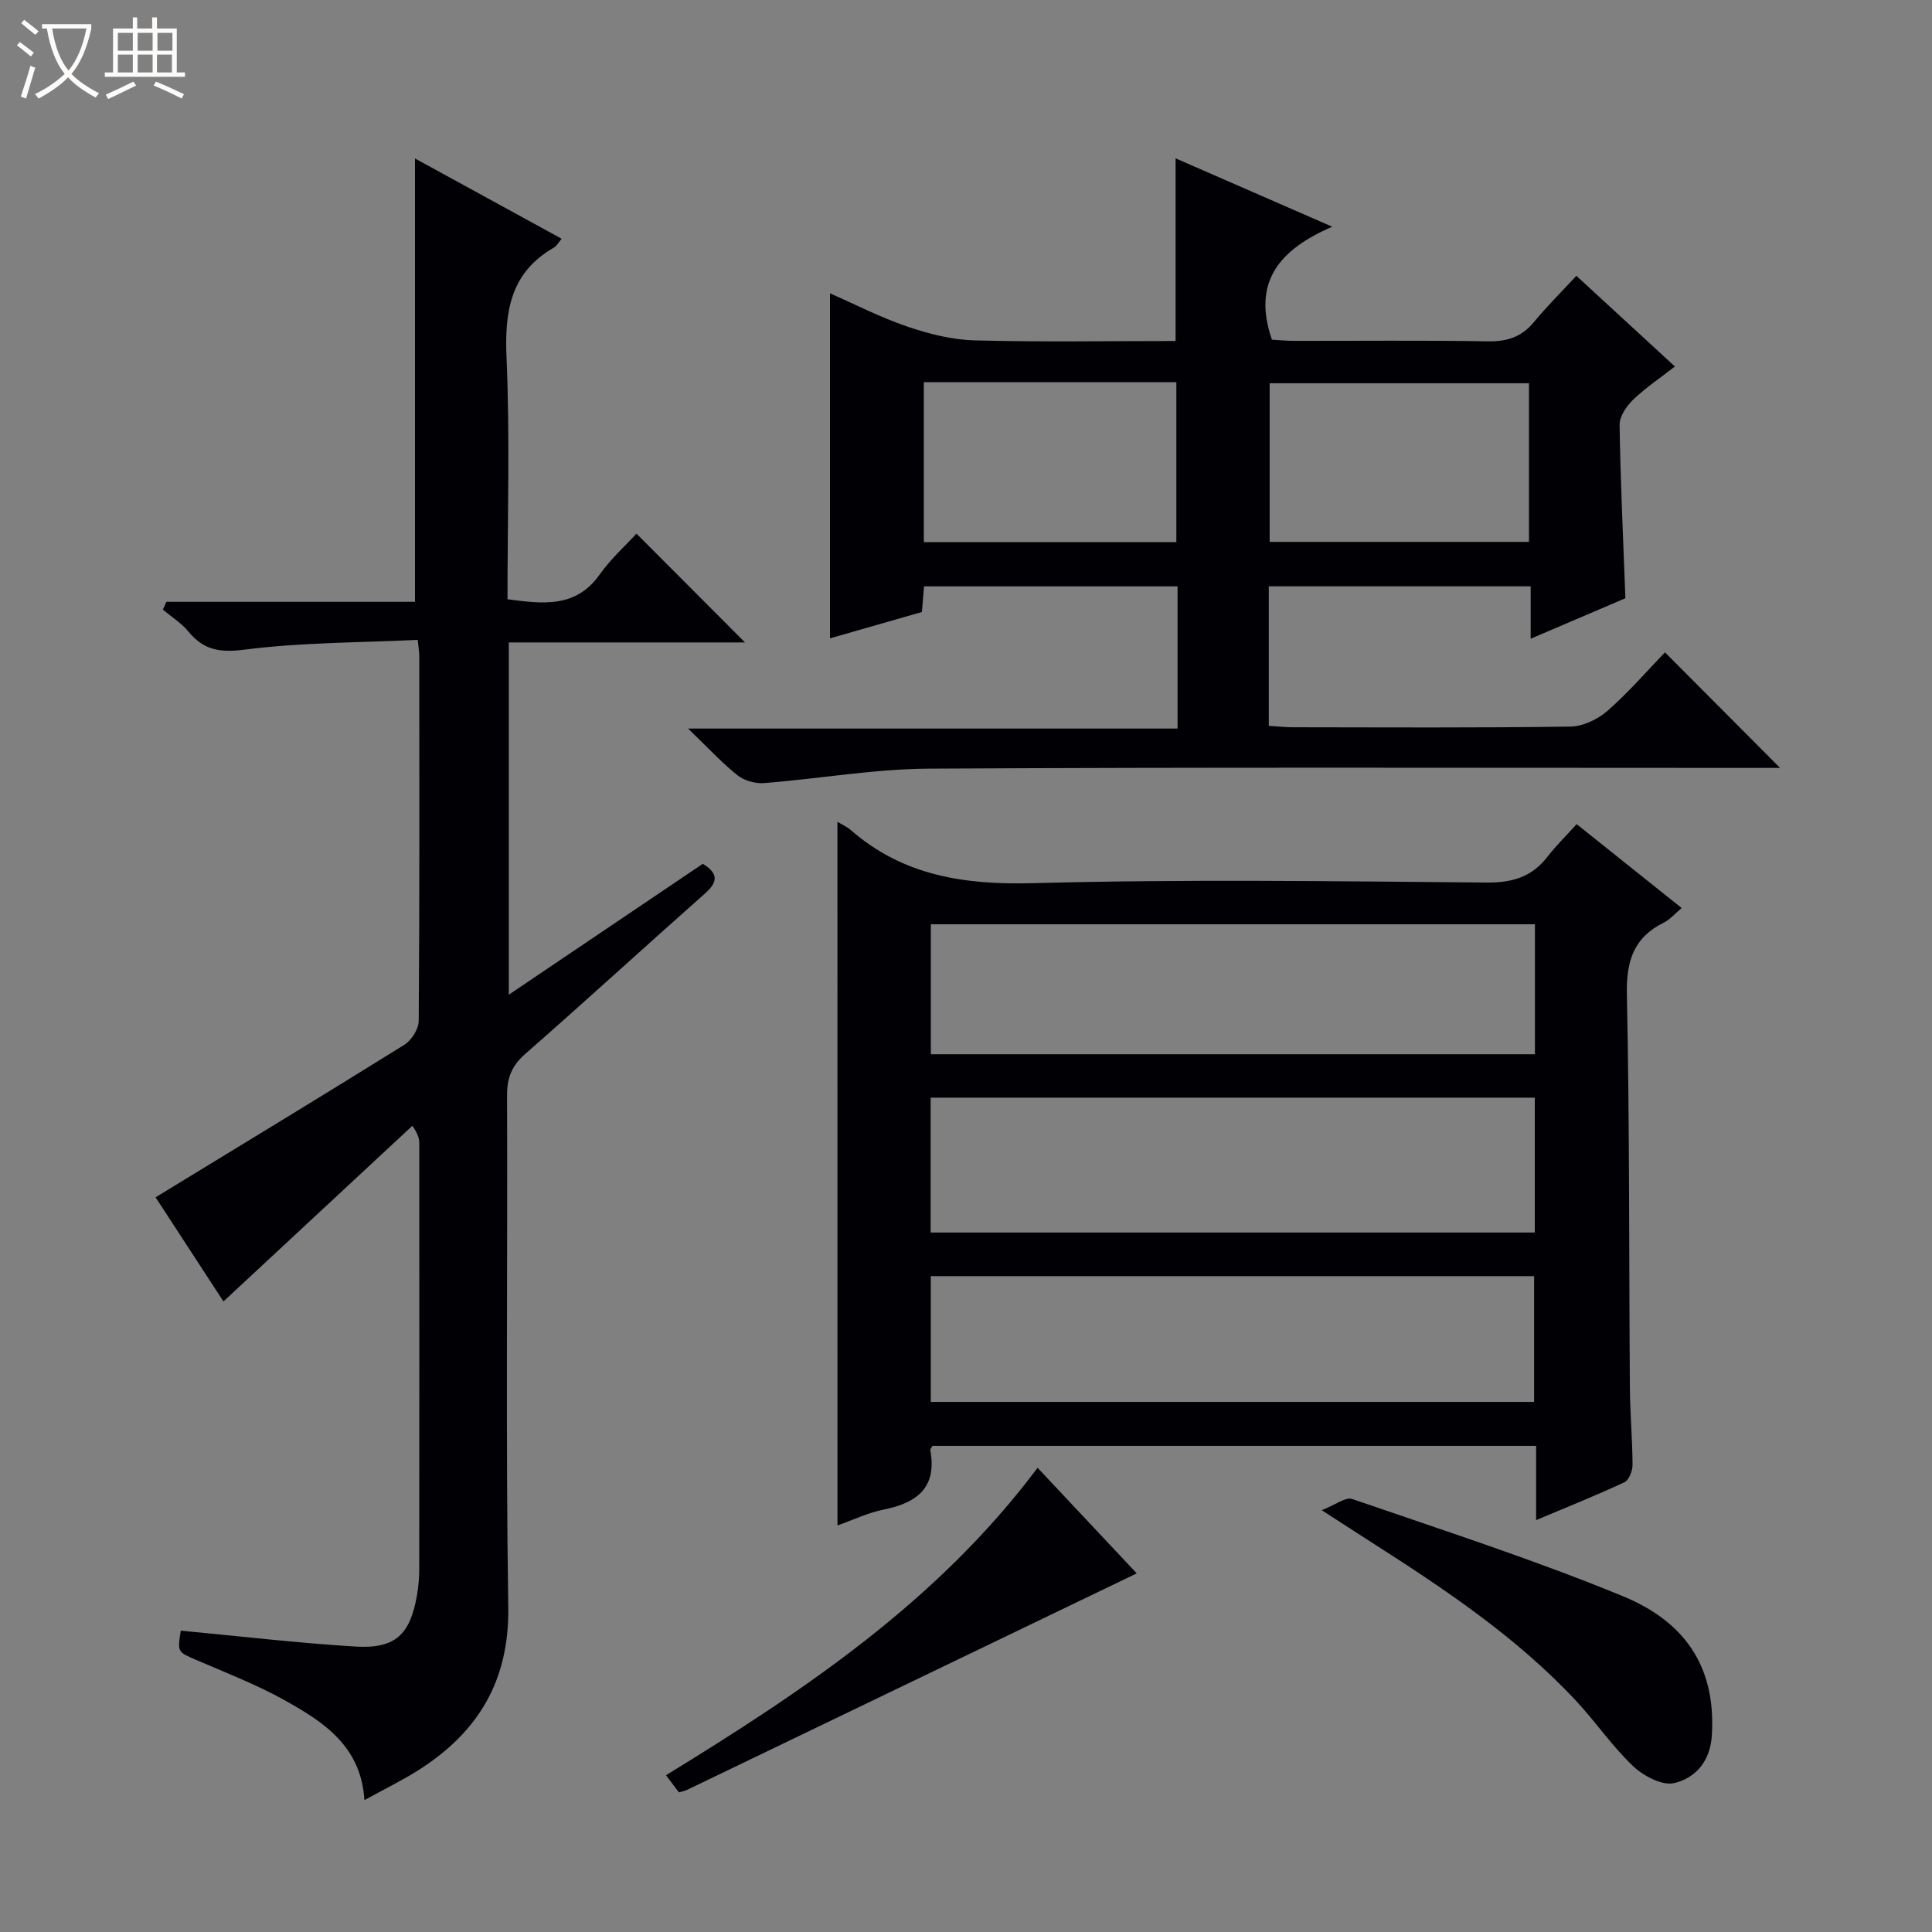 <svg enable-background="new 0 0 400 400" viewBox="0 0 400 400" xmlns="http://www.w3.org/2000/svg"><rect x="0" y="0" width="400" height="400" fill="#808080" stroke="none"/><path d="m6.4 11.7c-1-.8-1.9-1.6-2.9-2.3l.6-.7c.9.7 1.9 1.4 2.9 2.2zm-2.1 8.3c.7-2.1 1.4-4.2 2-6.4.2.1.6.3 1 .4-.7 2.3-1.3 4.4-1.9 6.4zm3-12.8c-1.1-.9-2.1-1.7-2.9-2.4l.6-.7c1 .8 2 1.5 3 2.4zm1.4-1.3v-.9h10.2v.9c-.9 4.2-2.3 7.3-4.1 9.4 1.3 1.4 3.2 2.7 5.7 4-.2.2-.4.5-.7.9-2.5-1.4-4.4-2.7-5.7-4.2-1.4 1.5-3.5 3-6.1 4.4 0 0 0 0-.1-.1-.3-.4-.5-.7-.7-.8 2.7-1.3 4.7-2.8 6.2-4.2-1.8-2.2-3-5.3-3.7-9.4zm9.2 0h-7.1c.6 3.8 1.7 6.7 3.4 8.7 1.7-2.1 2.9-4.8 3.7-8.7z" fill="#fcfbfa"/><path d="m31.6 3.6h.9v2.3h4.1v9.1h1.7v.9h-16.6v-.9h1.7v-9.1h4.1v-2.3h.9v2.3h3.1v-2.3zm-4 13.3.6.8c-1.9.9-3.8 1.9-5.8 2.8-.2-.3-.3-.6-.5-.9 2-.9 3.9-1.8 5.7-2.7zm-3.2-10.1v3.7h3.1v-3.7zm0 4.5v3.7h3.1v-3.7zm4.1-4.5v3.7h3.1v-3.7zm0 4.5v3.7h3.1v-3.7zm9.1 9.1c-2.1-1.1-4.1-2-5.8-2.7l.5-.8c2.2.9 4.1 1.8 5.8 2.6zm-1.9-13.6h-3.1v3.7h3.1zm-3.2 4.5v3.7h3.1v-3.7z" fill="#fcfbfa"/><g fill="#010105"><path d="m34.46 124.6h51.46c0-30.85 0-61.14 0-91.79 9.96 5.45 20.06 10.98 30.36 16.62-.7.83-1.02 1.49-1.55 1.8-9 5.15-10.28 13.12-9.86 22.77.72 16.6.2 33.26.2 50.07 7.36.96 14.14 1.87 19.1-5.14 2.28-3.23 5.31-5.94 7.6-8.45 7.88 7.89 15.18 15.21 22.48 22.53-15.89 0-32.27 0-48.91 0v72.93c13.77-9.29 26.95-18.18 40.17-27.1 3.18 1.96 3.21 3.7.46 6.14-12.46 11.03-24.73 22.28-37.25 33.25-2.78 2.44-3.75 4.92-3.74 8.56.13 35.32-.28 70.65.25 105.96.23 15.16-6.17 25.76-18.36 33.59-3.46 2.22-7.19 4.02-11.42 6.36-.69-11.19-8.46-16.18-16.44-20.64-5.78-3.23-12.02-5.65-18.13-8.28-4.13-1.77-4.18-1.65-3.45-6.17 12.04 1.13 24.05 2.55 36.09 3.29 8.3.51 11.39-2.43 12.81-10.61.31-1.8.47-3.64.47-5.46.03-29.32.02-58.65.01-87.97 0-.94-.11-1.87-1.43-3.78-12.92 12.02-25.84 24.03-39.12 36.37-4.48-6.87-9.51-14.59-14.05-21.56 17.36-10.6 34.49-20.98 51.49-31.57 1.49-.93 2.98-3.25 2.99-4.94.19-25.16.13-50.32.12-75.47 0-.8-.14-1.59-.32-3.43-12.11.58-24.08.51-35.84 2.02-5.16.66-8.47.1-11.65-3.75-1.45-1.76-3.5-3.04-5.28-4.53.24-.55.49-1.08.74-1.62z"/><path d="m173.38 170.14c1.07.65 1.99 1.04 2.7 1.66 10.93 9.56 23.64 11.43 37.87 11.05 31.29-.84 62.63-.39 93.94-.13 5.31.04 9.3-1.2 12.51-5.36 1.73-2.23 3.76-4.22 6.03-6.73 7.4 5.92 14.35 11.47 21.74 17.37-1.47 1.22-2.43 2.39-3.67 3-6.29 3.11-7.82 7.99-7.67 14.92.57 27.14.42 54.29.62 81.44.04 5.31.53 10.63.55 15.94 0 1.23-.74 3.15-1.69 3.59-5.83 2.72-11.81 5.11-18.27 7.83 0-5.48 0-10.26 0-15.37-41.88 0-83.43 0-124.96 0-.18.32-.52.64-.47.88 1.43 7.79-2.78 10.94-9.69 12.32-3.21.64-6.25 2.12-9.53 3.28-.01-48.57-.01-96.88-.01-145.69zm19.3 85.04h125.08c0-9.51 0-18.61 0-27.92-41.77 0-83.29 0-125.08 0zm125.11-63.82c-41.96 0-83.46 0-125.07 0v26.91h125.07c0-9.06 0-17.83 0-26.91zm-125.08 98.89h124.91c0-8.91 0-17.47 0-26.04-41.79 0-83.19 0-124.91 0z"/><path d="m243.8 150.84c0-10.43 0-19.74 0-29.44-17.48 0-34.85 0-52.49 0-.14 1.65-.27 3.26-.44 5.31-6.34 1.81-12.78 3.66-19.03 5.45 0-23.86 0-47.38 0-71.43 5.18 2.27 10.45 4.99 16 6.88 4.46 1.52 9.24 2.73 13.91 2.86 13.8.37 27.61.13 41.64.13 0-12.64 0-24.84 0-37.82 10.37 4.53 20.71 9.04 32.44 14.16-10.86 4.68-16.65 11.37-12.49 23.39 1.16.06 2.91.24 4.67.24 13.33.02 26.67-.13 40 .1 4 .07 7.02-.88 9.58-4 2.64-3.21 5.61-6.14 8.78-9.57 6.99 6.44 13.44 12.38 20.4 18.78-3.08 2.4-6.08 4.41-8.64 6.87-1.37 1.32-2.83 3.44-2.81 5.18.18 11.8.74 23.59 1.2 35.93-6.09 2.6-12.58 5.38-19.61 8.38 0-3.91 0-7.18 0-10.85-18.23 0-36.09 0-54.22 0v28.89c1.77.11 3.38.29 4.98.29 19.17.02 38.33.14 57.5-.14 2.61-.04 5.67-1.53 7.69-3.3 4.36-3.83 8.19-8.27 11.85-12.07 8.16 8.19 15.96 16.02 23.84 23.93-1.22 0-2.97 0-4.71 0-57.16 0-114.33-.17-171.49.15-11.39.06-22.77 2.1-34.17 2.99-1.8.14-4.08-.5-5.48-1.61-3.23-2.57-6.06-5.66-10.24-9.68zm72.76-71.49c-18.09 0-35.91 0-53.69 0v32.84h53.69c0-11.15 0-21.9 0-32.84zm-125.29-.22v33.11h52.28c0-11.24 0-22.12 0-33.11-17.5 0-34.62 0-52.28 0z"/><path d="m273.65 312.67c2.84-1.1 4.94-2.78 6.3-2.32 18.78 6.47 37.73 12.58 56.08 20.14 13.93 5.74 19.23 15.8 18.38 28.9-.34 5.28-3.4 8.75-7.78 9.78-2.47.58-6.35-1.46-8.48-3.48-4.32-4.08-7.71-9.11-11.78-13.48-12.46-13.39-27.57-23.4-42.85-33.17-2.79-1.78-5.56-3.59-9.87-6.37z"/><path d="m214.82 303.89c6.92 7.37 13.71 14.6 20.53 21.86-31.28 15.06-62.21 29.96-93.14 44.84-.44.21-.94.28-1.65.5-.85-1.13-1.72-2.29-2.67-3.55 28.58-17.53 56.17-35.94 76.93-63.65z"/></g></svg>